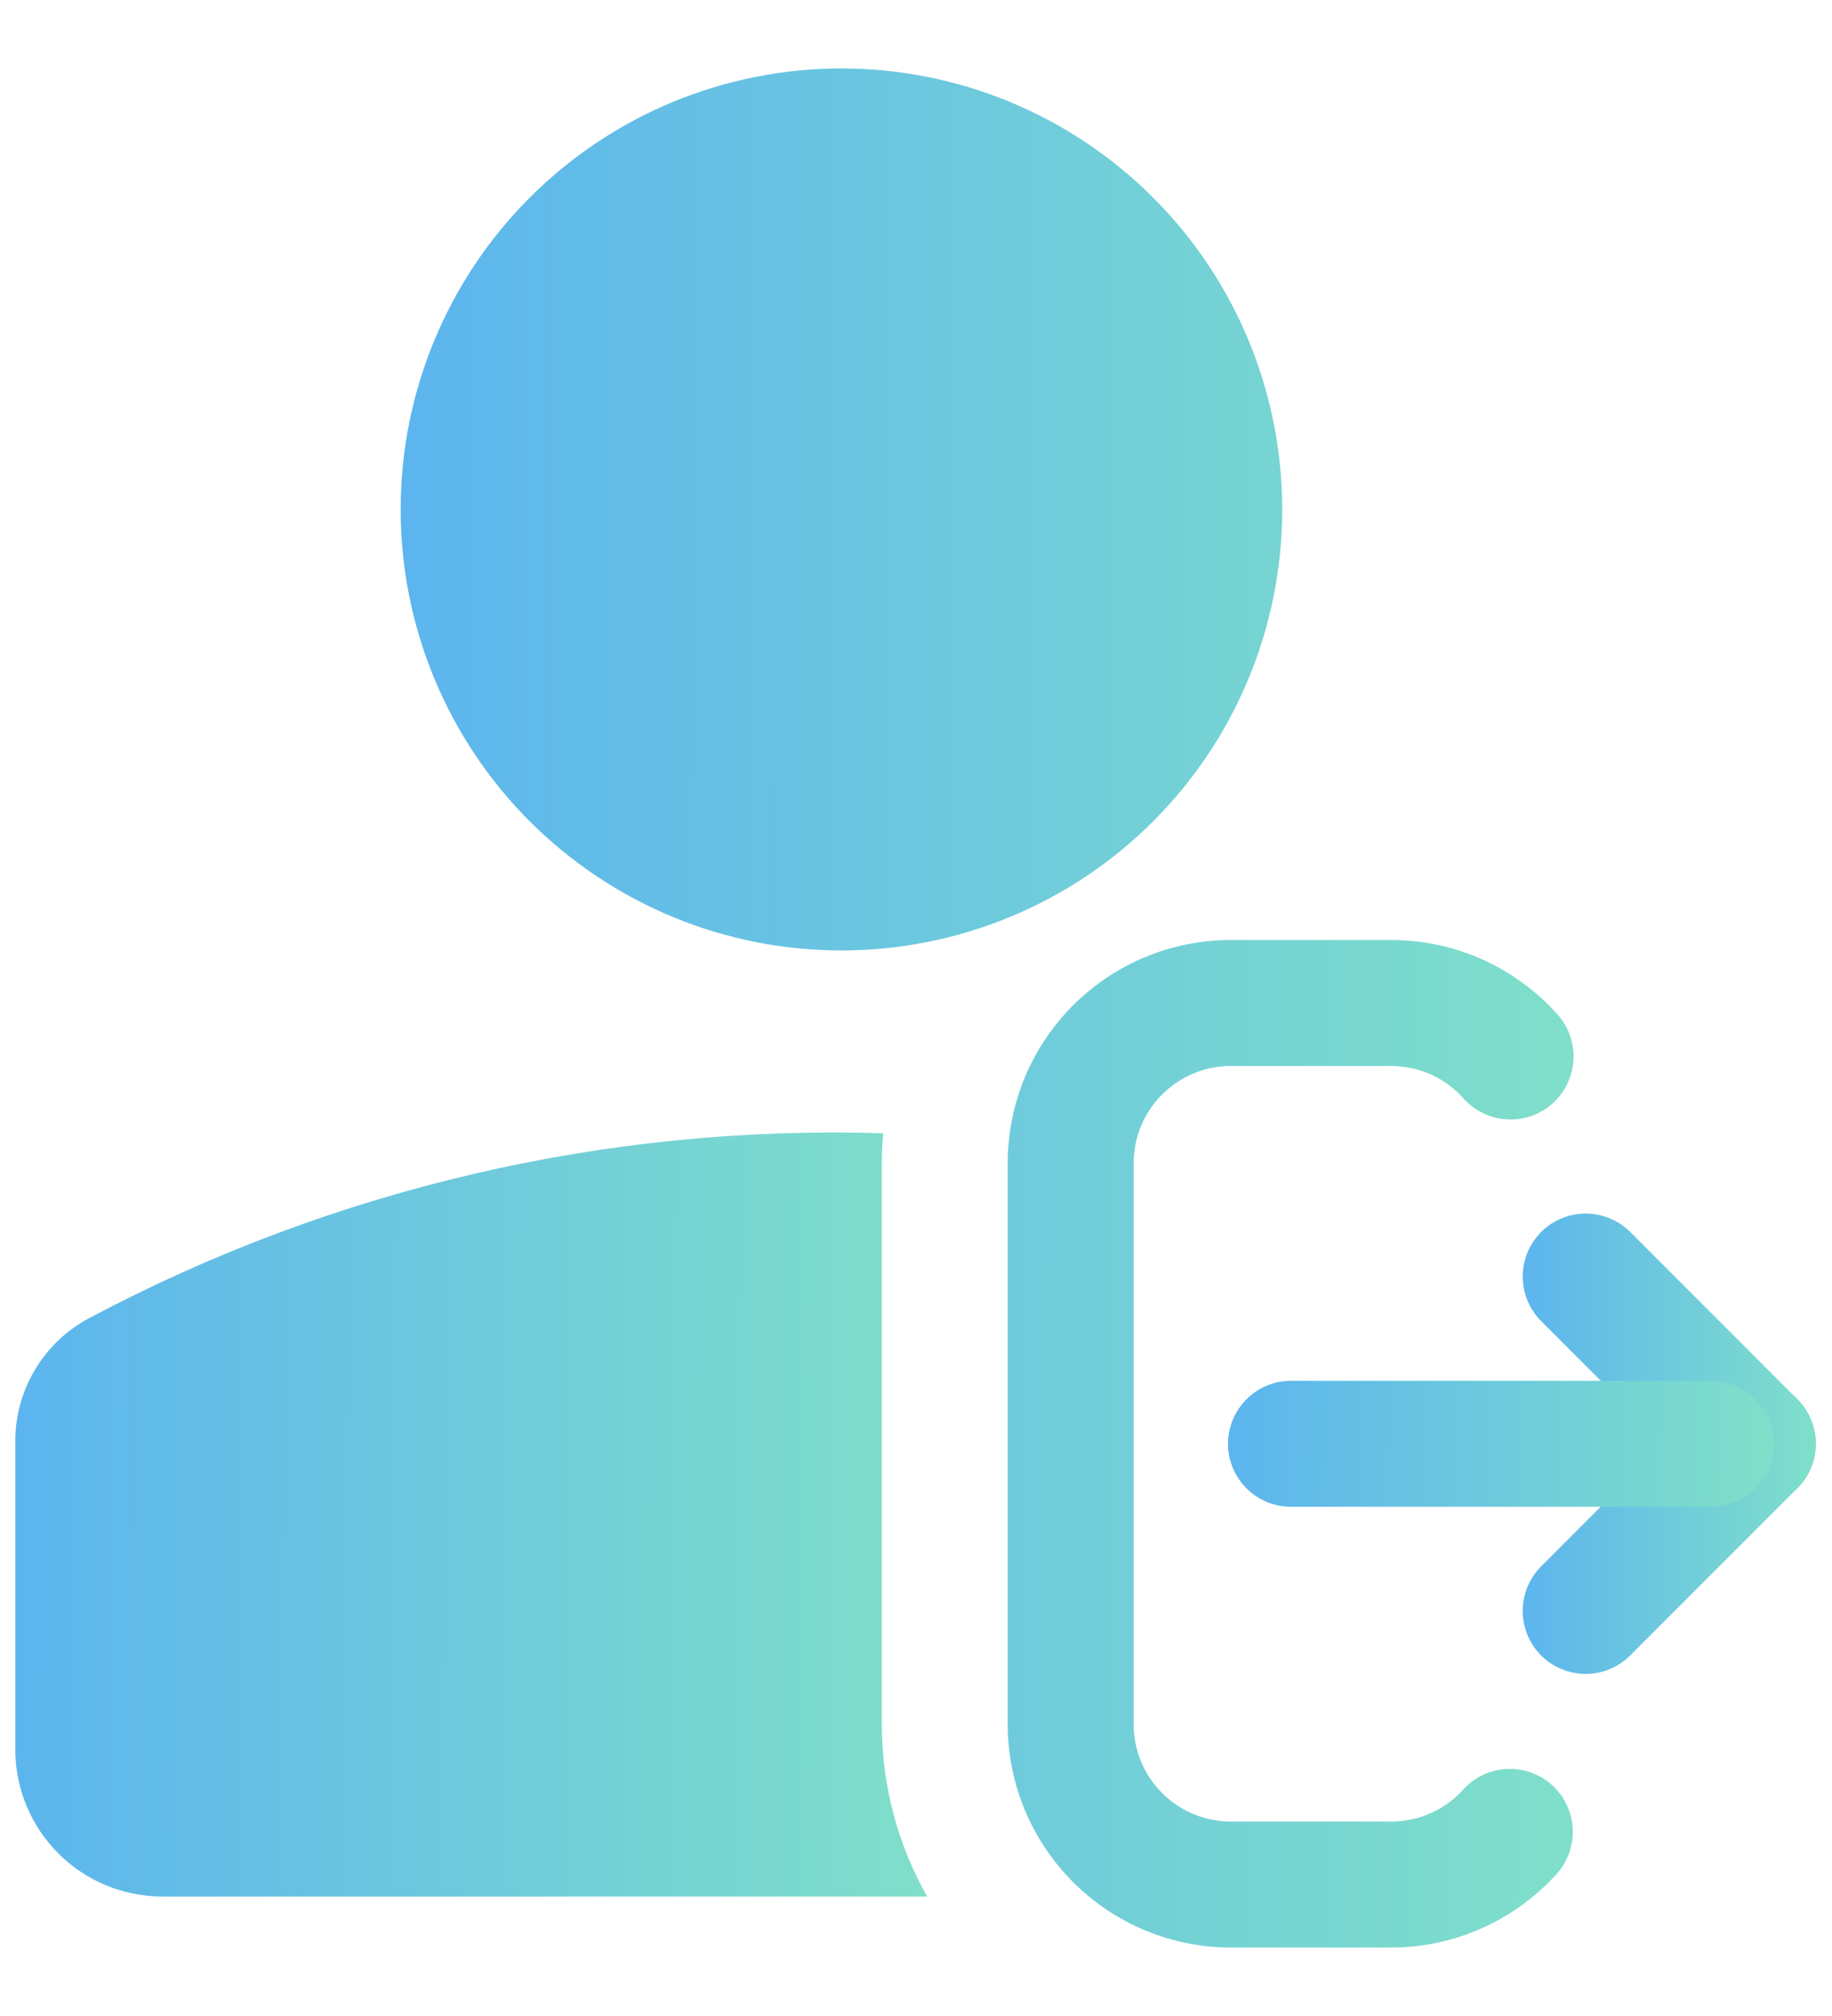 <svg width="20" height="22" viewBox="0 0 20 22" fill="none" xmlns="http://www.w3.org/2000/svg">
<path fill-rule="evenodd" clip-rule="evenodd" d="M9.186 0.747C8.554 0.747 7.928 0.872 7.344 1.113C6.76 1.355 6.23 1.71 5.783 2.157C5.336 2.603 4.982 3.134 4.74 3.718C4.498 4.302 4.374 4.928 4.374 5.56C4.374 6.192 4.498 6.817 4.74 7.401C4.982 7.985 5.336 8.516 5.783 8.963C6.23 9.409 6.76 9.764 7.344 10.006C7.928 10.248 8.554 10.372 9.186 10.372C10.462 10.372 11.687 9.865 12.589 8.963C13.492 8.06 13.998 6.836 13.998 5.56C13.998 4.283 13.492 3.059 12.589 2.157C11.687 1.254 10.462 0.747 9.186 0.747ZM17.014 11.082C16.569 10.578 15.914 10.258 15.188 10.258H13.438C13.117 10.258 12.801 10.32 12.505 10.443C12.209 10.566 11.941 10.745 11.714 10.971C11.488 11.198 11.309 11.466 11.186 11.762C11.064 12.058 11.001 12.375 11.001 12.695V18.816C11.001 19.463 11.258 20.082 11.715 20.539C12.172 20.996 12.791 21.253 13.438 21.253H15.187C15.914 21.253 16.568 20.932 17.014 20.428C17.127 20.29 17.182 20.114 17.168 19.936C17.154 19.759 17.072 19.593 16.938 19.475C16.804 19.357 16.63 19.296 16.452 19.304C16.274 19.312 16.106 19.389 15.983 19.519C15.883 19.632 15.761 19.723 15.623 19.785C15.486 19.847 15.336 19.878 15.186 19.878H13.438C12.851 19.878 12.376 19.402 12.376 18.816V12.695C12.376 12.108 12.851 11.633 13.438 11.633H15.187C15.504 11.633 15.787 11.771 15.983 11.993C16.105 12.126 16.274 12.206 16.454 12.216C16.634 12.226 16.811 12.164 16.946 12.045C17.081 11.925 17.164 11.757 17.177 11.577C17.189 11.397 17.131 11.22 17.014 11.082H17.014Z" fill="url(#paint0_linear_715_2652)"/>
<path fill-rule="evenodd" clip-rule="evenodd" d="M19.622 15.268C19.751 15.397 19.823 15.572 19.823 15.754C19.823 15.937 19.751 16.111 19.622 16.24L17.789 18.073C17.659 18.199 17.486 18.268 17.305 18.267C17.125 18.265 16.953 18.193 16.825 18.066C16.698 17.938 16.625 17.766 16.624 17.585C16.622 17.405 16.691 17.232 16.816 17.102L18.65 15.268C18.779 15.14 18.953 15.067 19.136 15.067C19.318 15.067 19.493 15.14 19.622 15.268Z" fill="url(#paint1_linear_715_2652)"/>
<path fill-rule="evenodd" clip-rule="evenodd" d="M19.622 16.241C19.751 16.113 19.823 15.938 19.823 15.755C19.823 15.573 19.751 15.399 19.622 15.27L17.789 13.436C17.659 13.311 17.486 13.242 17.305 13.243C17.125 13.245 16.953 13.317 16.825 13.444C16.698 13.572 16.625 13.744 16.624 13.924C16.622 14.105 16.691 14.278 16.816 14.408L18.65 16.241C18.779 16.37 18.953 16.442 19.136 16.442C19.318 16.442 19.493 16.37 19.622 16.241Z" fill="url(#paint2_linear_715_2652)"/>
<path fill-rule="evenodd" clip-rule="evenodd" d="M13.406 15.756C13.406 15.573 13.479 15.399 13.608 15.27C13.736 15.141 13.911 15.068 14.094 15.068H18.677C18.859 15.068 19.034 15.141 19.163 15.27C19.292 15.399 19.365 15.573 19.365 15.756C19.365 15.938 19.292 16.113 19.163 16.242C19.034 16.371 18.859 16.443 18.677 16.443H14.094C13.911 16.443 13.736 16.371 13.608 16.242C13.479 16.113 13.406 15.938 13.406 15.756Z" fill="url(#paint3_linear_715_2652)"/>
<path d="M9.641 12.366C9.632 12.475 9.627 12.584 9.627 12.695V18.816C9.627 19.5 9.807 20.141 10.122 20.696H1.771C1.346 20.696 0.938 20.527 0.637 20.226C0.336 19.925 0.167 19.517 0.167 19.091V15.726C0.167 15.164 0.477 14.648 0.974 14.384C3.638 12.969 6.625 12.273 9.641 12.367V12.366Z" fill="url(#paint4_linear_715_2652)"/>
<defs>
<linearGradient id="paint0_linear_715_2652" x1="4.374" y1="11" x2="22.914" y2="11.061" gradientUnits="userSpaceOnUse">
<stop stop-color="#5CB5EE"/>
<stop offset="1" stop-color="#8FF2B9"/>
</linearGradient>
<linearGradient id="paint1_linear_715_2652" x1="16.623" y1="16.667" x2="21.256" y2="16.691" gradientUnits="userSpaceOnUse">
<stop stop-color="#5CB5EE"/>
<stop offset="1" stop-color="#8FF2B9"/>
</linearGradient>
<linearGradient id="paint2_linear_715_2652" x1="16.623" y1="14.843" x2="21.256" y2="14.867" gradientUnits="userSpaceOnUse">
<stop stop-color="#5CB5EE"/>
<stop offset="1" stop-color="#8FF2B9"/>
</linearGradient>
<linearGradient id="paint3_linear_715_2652" x1="13.406" y1="15.756" x2="22.029" y2="15.953" gradientUnits="userSpaceOnUse">
<stop stop-color="#5CB5EE"/>
<stop offset="1" stop-color="#8FF2B9"/>
</linearGradient>
<linearGradient id="paint4_linear_715_2652" x1="0.167" y1="16.527" x2="14.581" y2="16.618" gradientUnits="userSpaceOnUse">
<stop stop-color="#5CB5EE"/>
<stop offset="1" stop-color="#8FF2B9"/>
</linearGradient>
</defs>
</svg>
